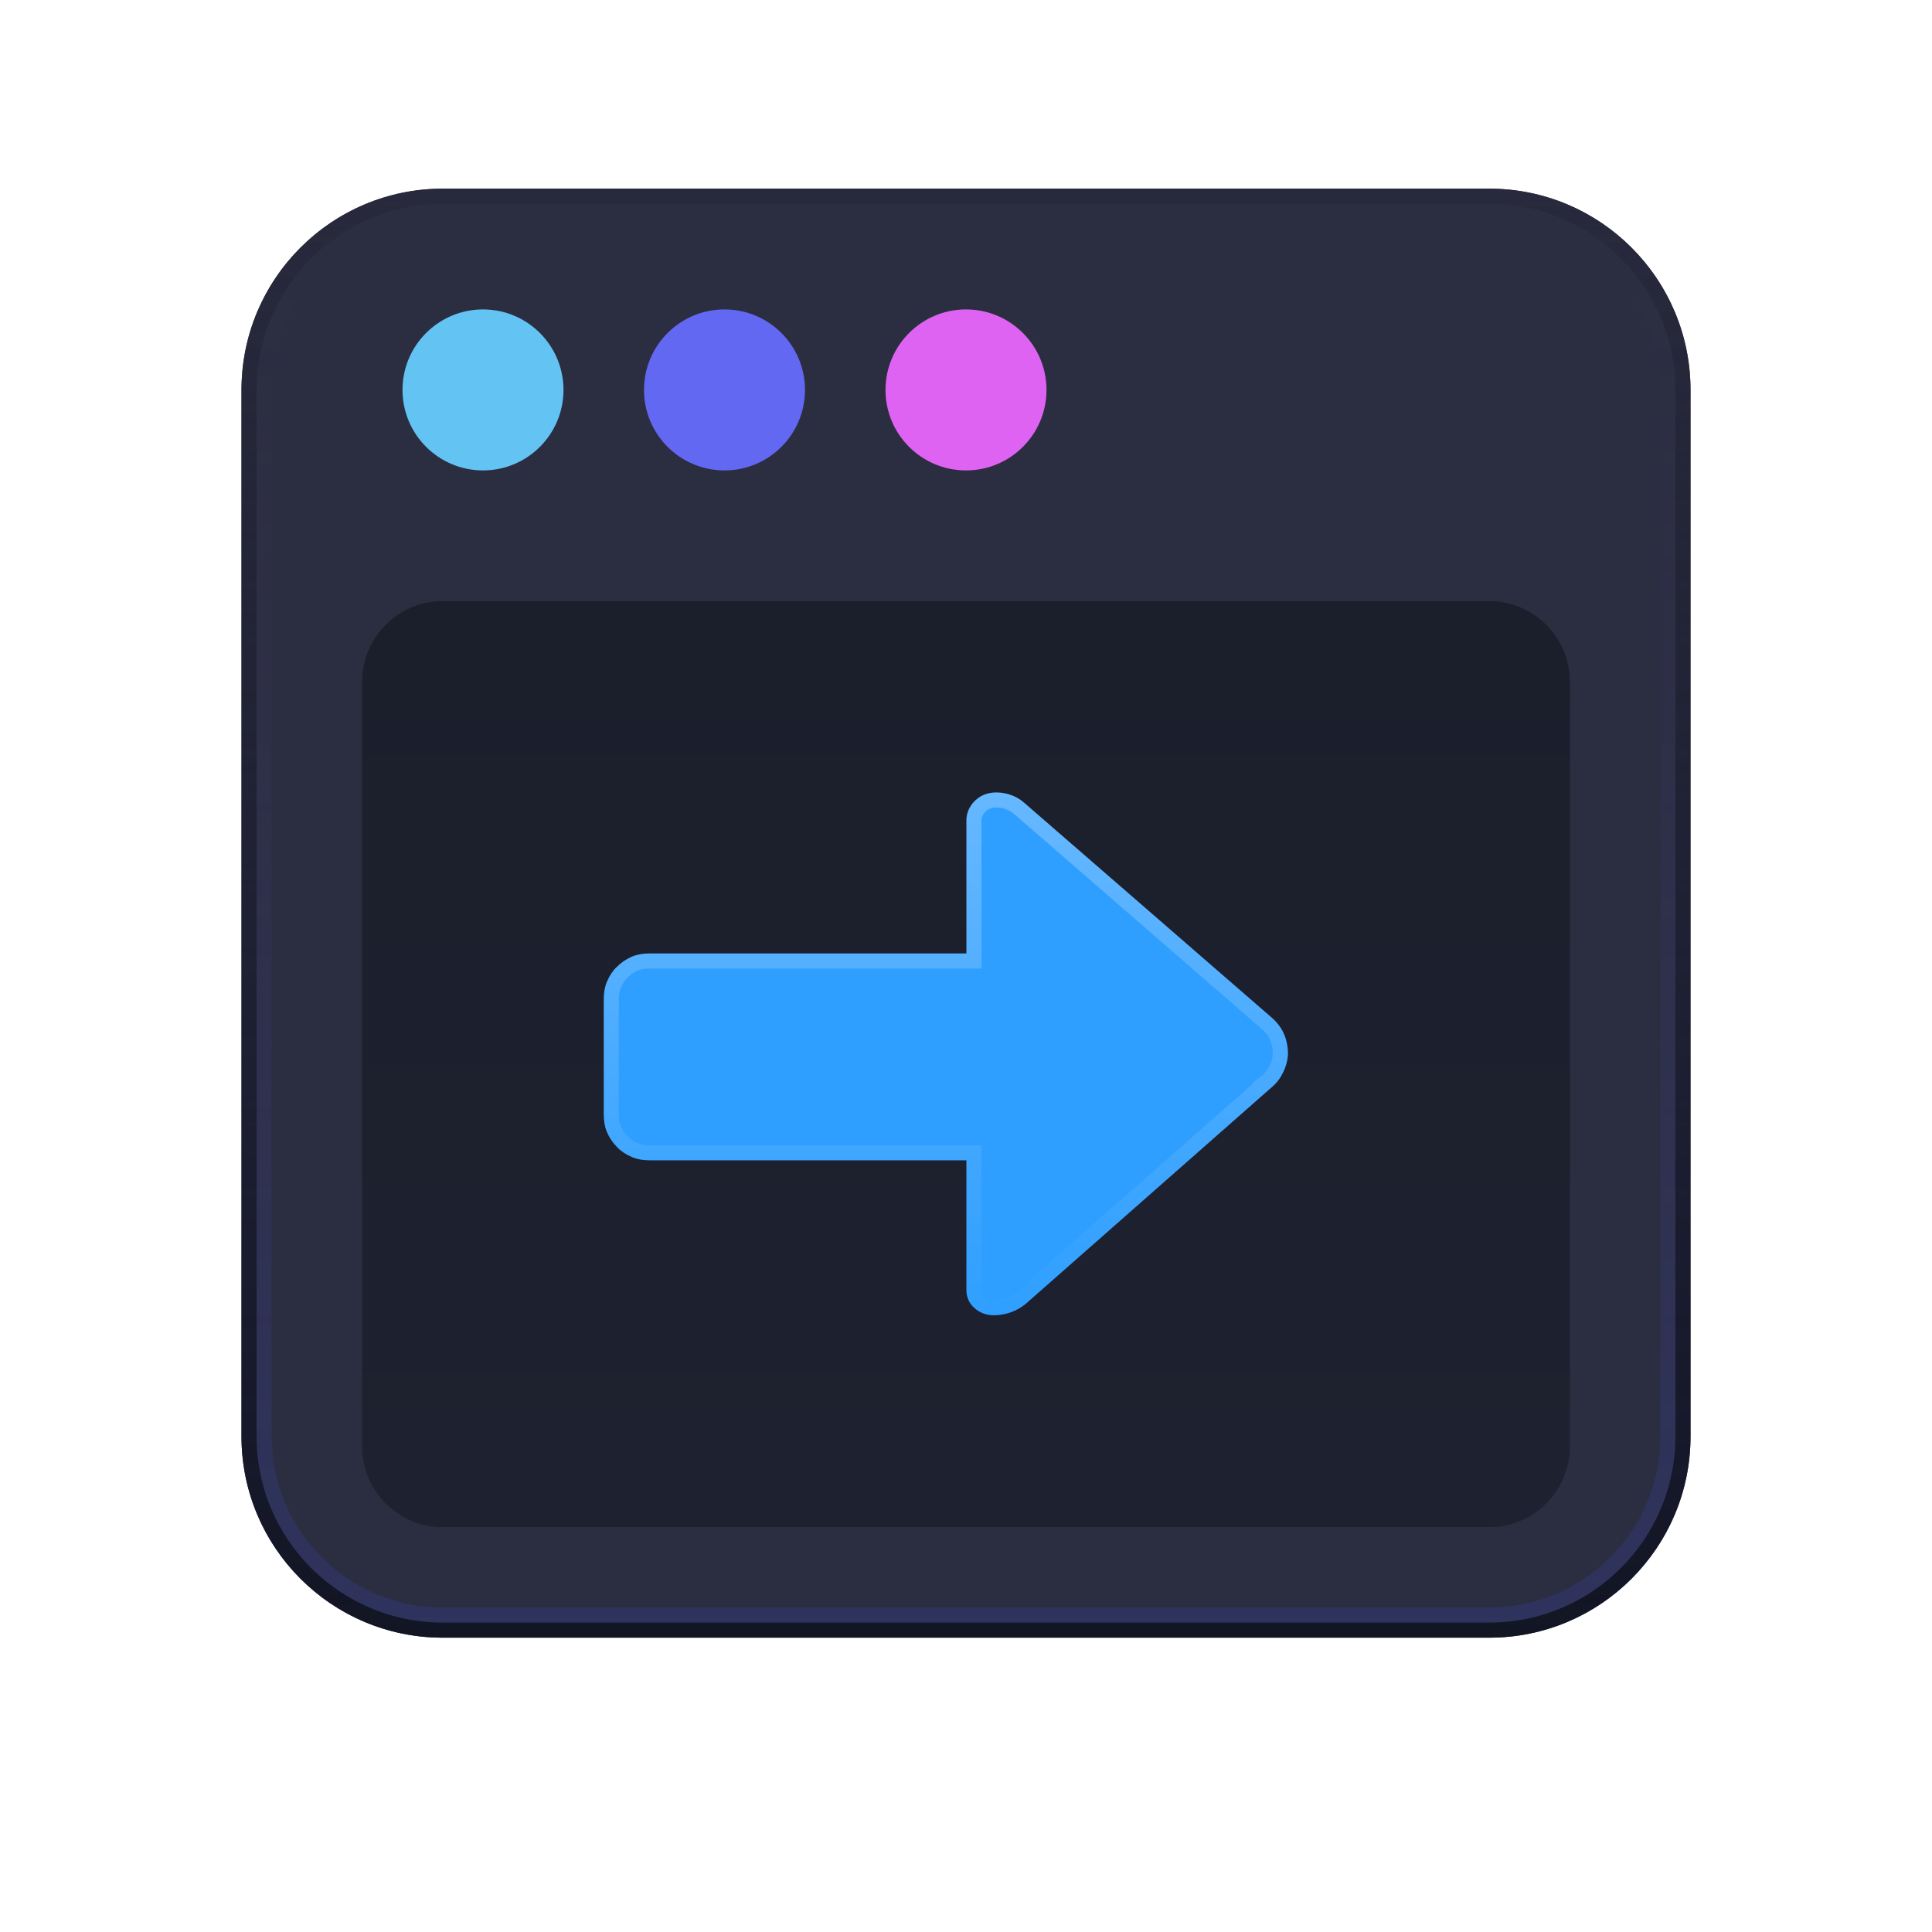 <svg xmlns="http://www.w3.org/2000/svg" width="384" height="384" fill="none" viewBox="0 0 384 384"><g filter="url(#filter0_dd_999_4371)"><g filter="url(#filter1_ii_999_4371)"><path fill="#2B2D40" d="M336 88C336 65.92 318.08 48 296 48H88C65.92 48 48 65.92 48 88V296C48 318.08 65.92 336 88 336H296C318.08 336 336 318.08 336 296V88Z"/><path stroke="url(#paint0_linear_999_4371)" stroke-opacity=".3" stroke-width="6" d="M296 51C316.423 51 333 67.577 333 88V296C333 316.423 316.423 333 296 333H88C67.577 333 51 316.423 51 296V88C51 67.577 67.577 51 88 51H296Z"/><path stroke="url(#paint1_linear_999_4371)" stroke-width="3" d="M296 49.5C317.252 49.5 334.5 66.748 334.5 88V296C334.5 317.252 317.252 334.5 296 334.5H88C66.748 334.5 49.5 317.252 49.5 296V88C49.5 66.748 66.748 49.5 88 49.5H296Z"/><path stroke="url(#paint2_linear_999_4371)" stroke-width="3" d="M296 49.5C317.252 49.5 334.5 66.748 334.5 88V296C334.5 317.252 317.252 334.5 296 334.5H88C66.748 334.5 49.5 317.252 49.5 296V88C49.5 66.748 66.748 49.5 88 49.5H296Z"/><g filter="url(#filter2_d_999_4371)"><path fill="url(#paint3_linear_999_4371)" d="M312 144C312 135.2 304.8 128 296 128H88C79.2 128 72 135.2 72 144V296C72 304.8 79.2 312 88 312H296C304.8 312 312 304.8 312 296V144Z"/><path fill="url(#paint4_linear_999_4371)" d="M312 144C312 135.2 304.8 128 296 128H88C79.2 128 72 135.2 72 144V296C72 304.8 79.2 312 88 312H296C304.8 312 312 304.8 312 296V144Z"/></g><path fill="#2F9FFF" stroke="url(#paint5_linear_999_4371)" stroke-width="3" d="M253.493 223.345L253.475 223.376L253.458 223.409C252.963 224.4 252.123 225.271 251.033 226.07L251.054 226.105L202.87 268.536C201.384 269.744 199.488 270.42 197.52 270.42C196.415 270.42 195.431 270.055 194.697 269.378L194.674 269.356L194.649 269.335C193.965 268.756 193.58 267.904 193.58 266.96V241.12V239.62H192.08H129.12C128.047 239.62 127.065 239.476 126.191 239.101C125.196 238.675 124.36 238.143 123.75 237.471L123.726 237.445L123.701 237.419C122.959 236.678 122.426 235.878 122.019 234.929C121.644 234.055 121.5 233.073 121.5 232V209.12C121.5 208.047 121.644 207.065 122.019 206.191C122.445 205.196 122.977 204.36 123.649 203.75L123.675 203.726L123.701 203.701C124.442 202.959 125.242 202.426 126.191 202.019C127.065 201.644 128.047 201.5 129.12 201.5H192.08H193.58V200V173.52C193.58 172.518 194.031 171.47 194.861 170.699L194.881 170.68L194.901 170.661C195.616 169.945 196.732 169.5 198 169.5C199.737 169.5 201.374 170.101 202.6 171.198L202.608 171.205L202.617 171.213L251.737 213.853L251.744 213.859L251.751 213.865C252.635 214.613 253.367 215.553 253.826 216.601C254.286 217.653 254.495 218.789 254.5 219.958C254.428 221.149 254.095 222.273 253.493 223.345Z"/><path fill="#63C3F3" d="M112 88C112 79.163 104.837 72 96 72C87.163 72 80 79.163 80 88C80 96.837 87.163 104 96 104C104.837 104 112 96.837 112 88Z"/><path fill="#6368F3" d="M160 88C160 79.163 152.837 72 144 72C135.163 72 128 79.163 128 88C128 96.837 135.163 104 144 104C152.837 104 160 96.837 160 88Z"/><path fill="#DF63F3" d="M208 88C208 79.163 200.837 72 192 72C183.163 72 176 79.163 176 88C176 96.837 183.163 104 192 104C200.837 104 208 96.837 208 88Z"/></g></g><defs><filter id="filter0_dd_999_4371" width="300" height="300" x="42" y="45" color-interpolation-filters="sRGB" filterUnits="userSpaceOnUse"><feFlood flood-opacity="0" result="BackgroundImageFix"/><feColorMatrix in="SourceAlpha" result="hardAlpha" type="matrix" values="0 0 0 0 0 0 0 0 0 0 0 0 0 0 0 0 0 0 127 0"/><feOffset dy="3"/><feGaussianBlur stdDeviation="3"/><feColorMatrix type="matrix" values="0 0 0 0 0 0 0 0 0 0 0 0 0 0 0 0 0 0 0.12 0"/><feBlend in2="BackgroundImageFix" mode="normal" result="effect1_dropShadow_999_4371"/><feColorMatrix in="SourceAlpha" result="hardAlpha" type="matrix" values="0 0 0 0 0 0 0 0 0 0 0 0 0 0 0 0 0 0 127 0"/><feOffset dy="1.5"/><feGaussianBlur stdDeviation="1.5"/><feColorMatrix type="matrix" values="0 0 0 0 0 0 0 0 0 0 0 0 0 0 0 0 0 0 0.4 0"/><feBlend in2="effect1_dropShadow_999_4371" mode="normal" result="effect2_dropShadow_999_4371"/><feBlend in="SourceGraphic" in2="effect2_dropShadow_999_4371" mode="normal" result="shape"/></filter><filter id="filter1_ii_999_4371" width="288" height="309" x="48" y="30" color-interpolation-filters="sRGB" filterUnits="userSpaceOnUse"><feFlood flood-opacity="0" result="BackgroundImageFix"/><feBlend in="SourceGraphic" in2="BackgroundImageFix" mode="normal" result="shape"/><feColorMatrix in="SourceAlpha" result="hardAlpha" type="matrix" values="0 0 0 0 0 0 0 0 0 0 0 0 0 0 0 0 0 0 127 0"/><feOffset dy="-18"/><feGaussianBlur stdDeviation="12"/><feComposite in2="hardAlpha" k2="-1" k3="1" operator="arithmetic"/><feColorMatrix type="matrix" values="0 0 0 0 0.16 0 0 0 0 0.173 0 0 0 0 0.24 0 0 0 0.6 0"/><feBlend in2="shape" mode="normal" result="effect1_innerShadow_999_4371"/><feColorMatrix in="SourceAlpha" result="hardAlpha" type="matrix" values="0 0 0 0 0 0 0 0 0 0 0 0 0 0 0 0 0 0 127 0"/><feOffset dy="3"/><feGaussianBlur stdDeviation="3"/><feComposite in2="hardAlpha" k2="-1" k3="1" operator="arithmetic"/><feColorMatrix type="matrix" values="0 0 0 0 0.565 0 0 0 0 0.519 0 0 0 0 0.698 0 0 0 0.15 0"/><feBlend in2="effect1_innerShadow_999_4371" mode="normal" result="effect2_innerShadow_999_4371"/></filter><filter id="filter2_d_999_4371" width="248" height="192" x="68" y="126" color-interpolation-filters="sRGB" filterUnits="userSpaceOnUse"><feFlood flood-opacity="0" result="BackgroundImageFix"/><feColorMatrix in="SourceAlpha" result="hardAlpha" type="matrix" values="0 0 0 0 0 0 0 0 0 0 0 0 0 0 0 0 0 0 127 0"/><feOffset dy="2"/><feGaussianBlur stdDeviation="2"/><feComposite in2="hardAlpha" operator="out"/><feColorMatrix type="matrix" values="0 0 0 0 0.204 0 0 0 0 0.2 0 0 0 0 0.286 0 0 0 1 0"/><feBlend in2="BackgroundImageFix" mode="normal" result="effect1_dropShadow_999_4371"/><feBlend in="SourceGraphic" in2="effect1_dropShadow_999_4371" mode="normal" result="shape"/></filter><linearGradient id="paint0_linear_999_4371" x1="192" x2="192" y1="48" y2="336" gradientUnits="userSpaceOnUse"><stop stop-color="#4A4067" stop-opacity="0"/><stop offset="1" stop-color="#3742A4"/></linearGradient><linearGradient id="paint1_linear_999_4371" x1="192" x2="192" y1="48" y2="336" gradientUnits="userSpaceOnUse"><stop stop-color="#28293C"/><stop offset="1" stop-color="#28293C" stop-opacity="0"/></linearGradient><linearGradient id="paint2_linear_999_4371" x1="192" x2="192" y1="48" y2="336" gradientUnits="userSpaceOnUse"><stop stop-color="#121523" stop-opacity="0"/><stop offset="1" stop-color="#121523"/></linearGradient><linearGradient id="paint3_linear_999_4371" x1="192" x2="192" y1="128" y2="312" gradientUnits="userSpaceOnUse"><stop stop-color="#1C1F2C"/><stop offset="1" stop-color="#1C1F2C"/></linearGradient><linearGradient id="paint4_linear_999_4371" x1="192" x2="192" y1="128" y2="312" gradientUnits="userSpaceOnUse"><stop stop-color="#1B1E2B"/><stop offset="1" stop-color="#1E212F"/></linearGradient><linearGradient id="paint5_linear_999_4371" x1="188" x2="188" y1="168" y2="271.92" gradientUnits="userSpaceOnUse"><stop stop-color="#66B8FF"/><stop offset="1" stop-color="#2F9FFF"/></linearGradient></defs></svg>